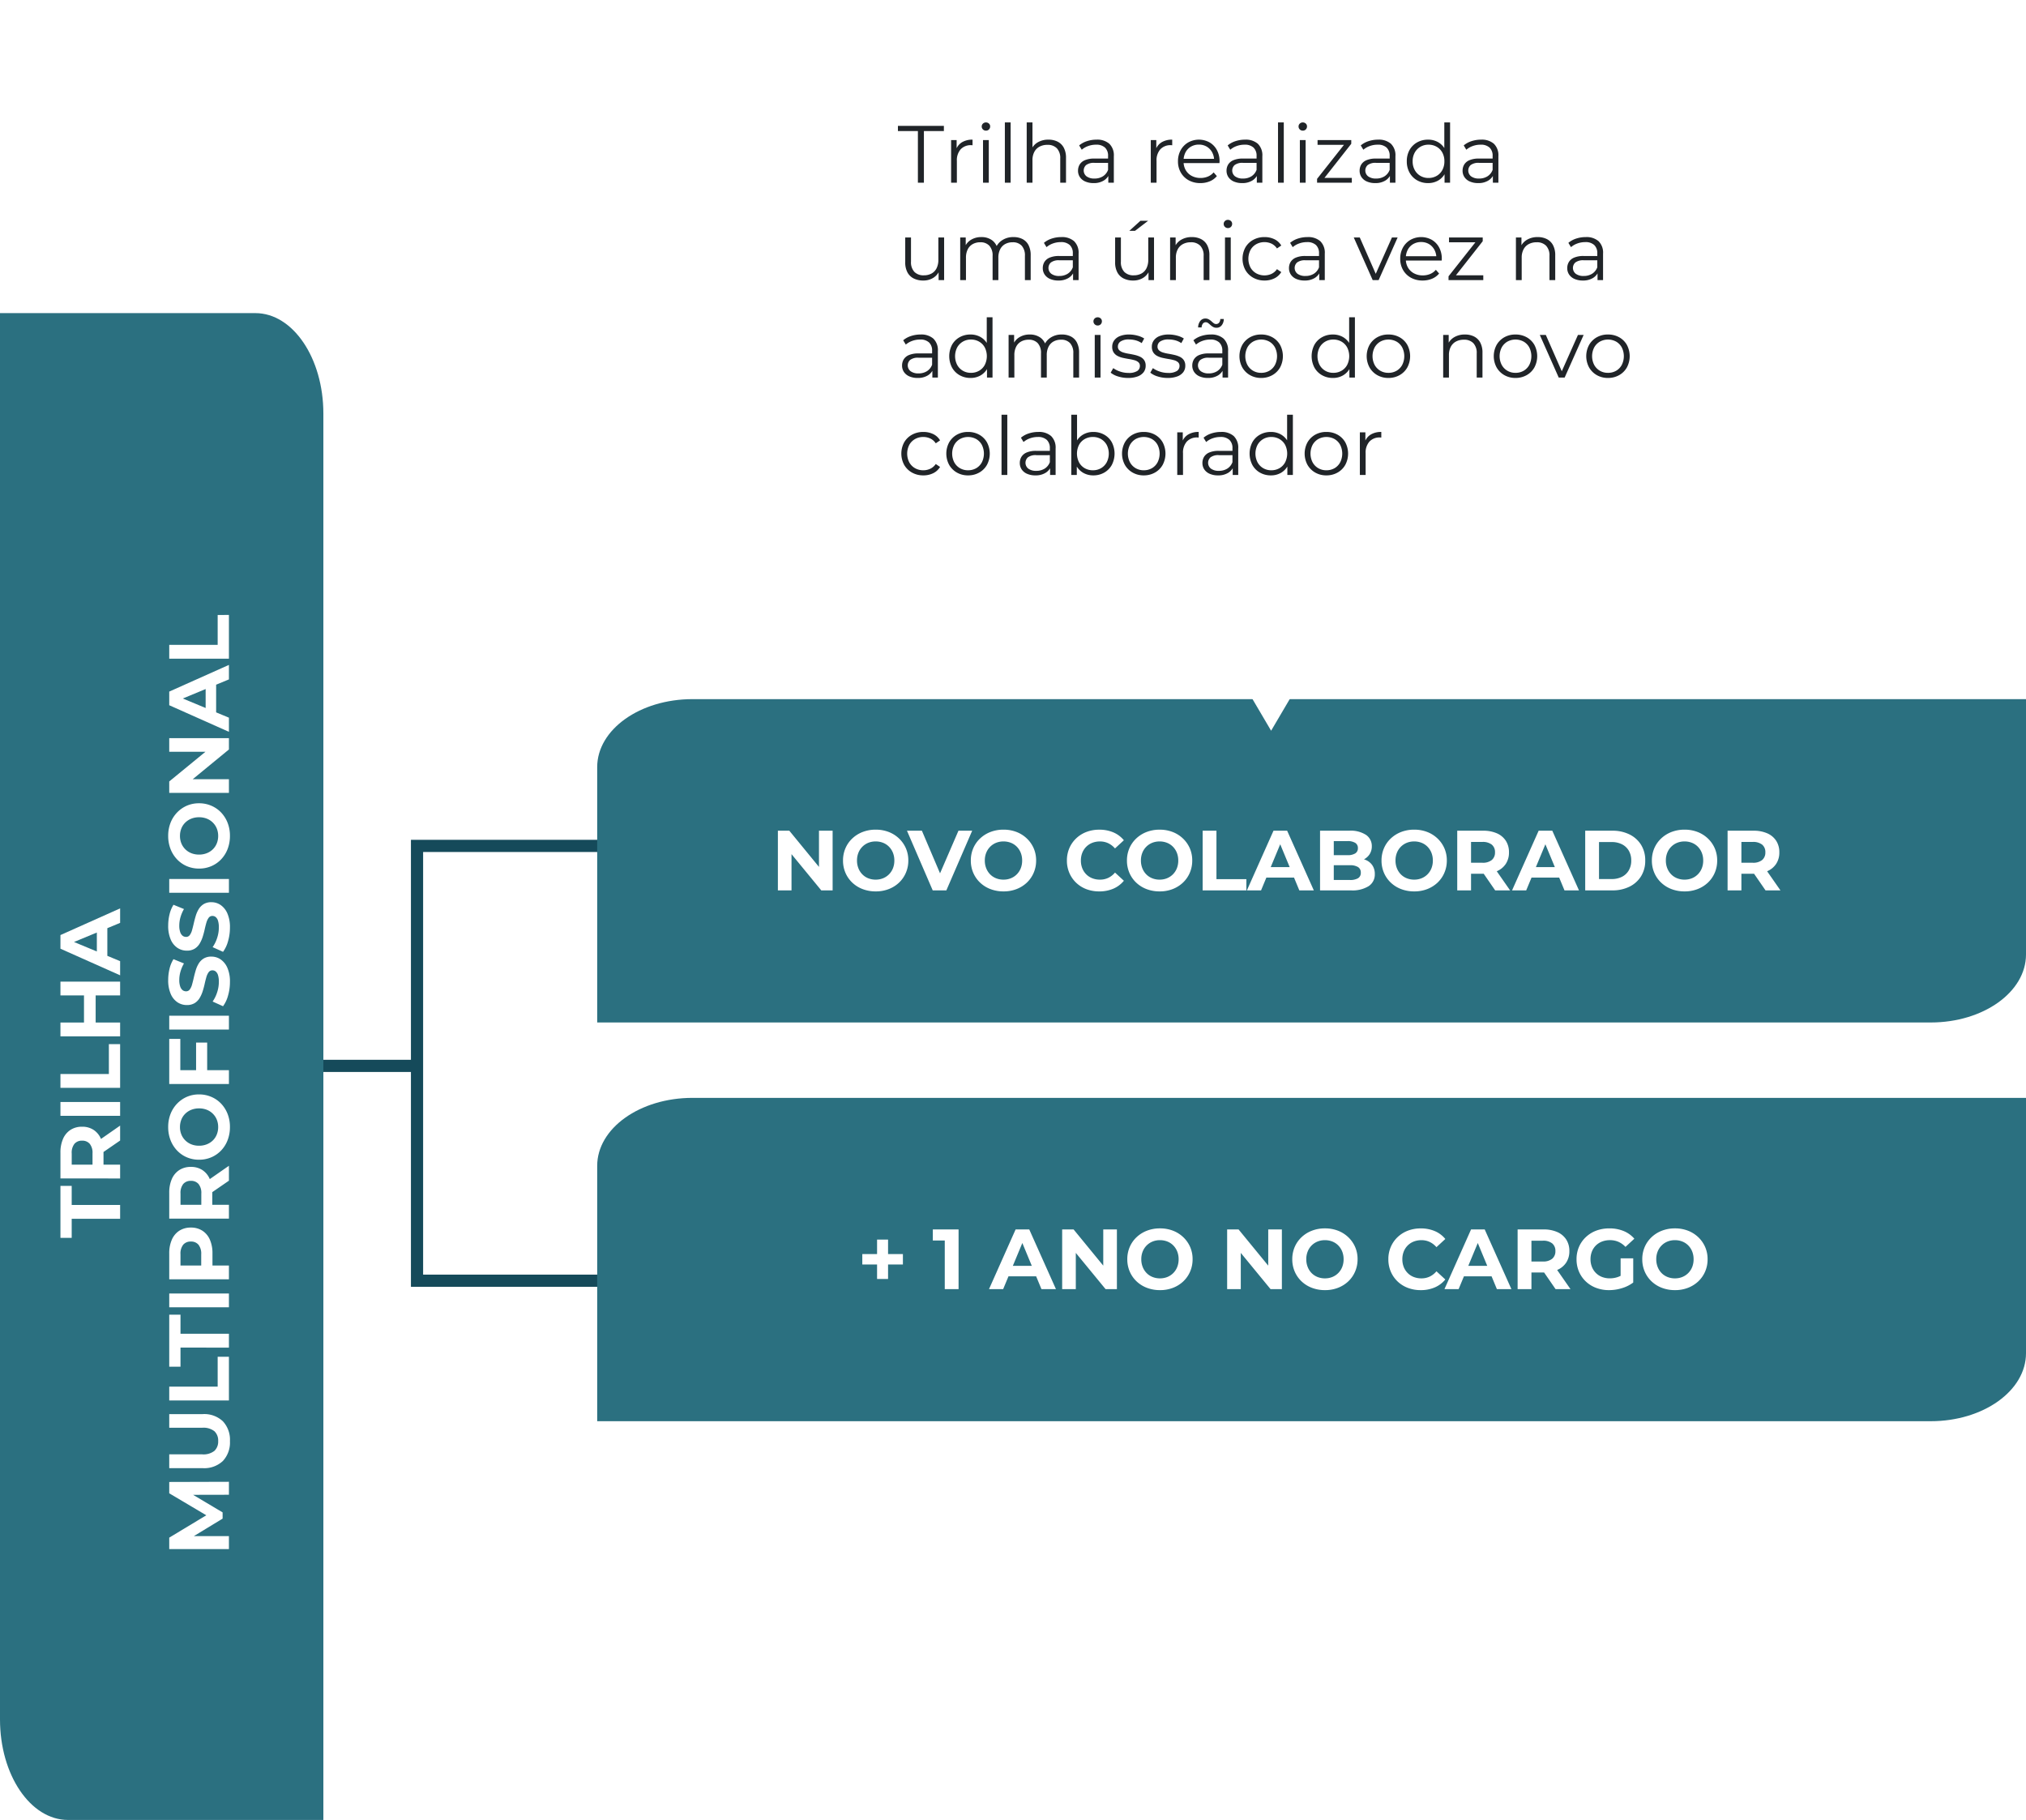 <svg xmlns="http://www.w3.org/2000/svg" xmlns:xlink="http://www.w3.org/1999/xlink" width="499.019" height="448.304" viewBox="0 0 499.019 448.304">
  <defs>
    <filter id="Caminho_12179" x="284.085" y="137" width="58" height="52" filterUnits="userSpaceOnUse">
      <feOffset dx="-5" dy="-4" input="SourceAlpha"/>
      <feGaussianBlur stdDeviation="3" result="blur"/>
      <feFlood flood-opacity="0.161"/>
      <feComposite operator="in" in2="blur"/>
      <feComposite in="SourceGraphic"/>
    </filter>
    <filter id="Caminho_12180" x="190.085" y="0" width="245" height="162" filterUnits="userSpaceOnUse">
      <feOffset dy="3" input="SourceAlpha"/>
      <feGaussianBlur stdDeviation="3" result="blur-2"/>
      <feFlood flood-opacity="0.161"/>
      <feComposite operator="in" in2="blur-2"/>
      <feComposite in="SourceGraphic"/>
    </filter>
  </defs>
  <g id="Grupo_5817" data-name="Grupo 5817" transform="translate(-12551.915 3112)">
    <path id="Caminho_11977" data-name="Caminho 11977" d="M1810.112,240.695H1653.064V347.8h157.048" transform="translate(11001.568 -3144.324)" fill="none" stroke="#154a5a" stroke-width="3"/>
    <path id="Caminho_12182" data-name="Caminho 12182" d="M26.42,0H0" transform="translate(12628.213 -2849.443)" fill="none" stroke="#154a5a" stroke-width="3"/>
    <path id="Caminho_11980" data-name="Caminho 11980" d="M1548.716,376.781V30.357c0-13.67-7.5-24.751-16.748-24.751h-62.9V352.03c0,13.67,7.5,24.751,16.748,24.751Z" transform="translate(11082.847 -3040.476)" fill="#2b7080"/>
    <path id="Caminho_12184" data-name="Caminho 12184" d="M4.788,0V-11.928H.084V-14.7h12.81v2.772H8.19V0Zm9.933,0V-14.7h6.363a8.265,8.265,0,0,1,3.4.641,4.982,4.982,0,0,1,2.205,1.838,5.13,5.13,0,0,1,.777,2.856,5.039,5.039,0,0,1-.777,2.825,4.941,4.941,0,0,1-2.205,1.816,8.385,8.385,0,0,1-3.4.63H16.611l1.512-1.491V0Zm9.345,0L20.391-5.334h3.633L27.741,0ZM18.123-5.208,16.611-6.8H20.9a3.482,3.482,0,0,0,2.352-.683,2.372,2.372,0,0,0,.777-1.879,2.365,2.365,0,0,0-.777-1.89,3.519,3.519,0,0,0-2.352-.672H16.611l1.512-1.617ZM30.156,0V-14.7h3.4V0Zm6.888,0V-14.7h3.4V-2.772h7.371V0ZM59.808-14.7h3.4V0h-3.4ZM53.13,0h-3.4V-14.7h3.4Zm6.93-6.027H52.878V-8.9H60.06ZM64.764,0l6.552-14.7h3.36L81.249,0h-3.57L72.3-12.978h1.344L68.25,0ZM68.04-3.15l.9-2.583H76.5l.924,2.583Z" transform="translate(12581.503 -2806.99) rotate(-90)" fill="#fff"/>
    <path id="Caminho_12183" data-name="Caminho 12183" d="M7.686,0V-14.7H10.5L16.758-4.326H15.267L21.42-14.7h2.793L24.255,0H21.063l-.021-9.807h.588L16.716-1.554H15.183L10.164-9.807h.714V0ZM34.272.252a6.659,6.659,0,0,1-4.893-1.743,6.687,6.687,0,0,1-1.764-4.977V-14.7h3.4v8.106a4.36,4.36,0,0,0,.861,3.024,3.139,3.139,0,0,0,2.415.924,3.139,3.139,0,0,0,2.415-.924,4.36,4.36,0,0,0,.861-3.024V-14.7h3.36v8.232a6.687,6.687,0,0,1-1.764,4.977A6.659,6.659,0,0,1,34.272.252ZM44.289,0V-14.7h3.4V-2.772h7.371V0Zm13.02,0V-11.928h-4.7V-14.7h12.81v2.772h-4.7V0Zm9.933,0V-14.7h3.4V0ZM74.13,0V-14.7h6.363a8.265,8.265,0,0,1,3.4.641A4.982,4.982,0,0,1,86.1-12.222a5.13,5.13,0,0,1,.777,2.856A5.091,5.091,0,0,1,86.1-6.531,4.982,4.982,0,0,1,83.9-4.694a8.265,8.265,0,0,1-3.4.641H76.02l1.512-1.533V0Zm3.4-5.208L76.02-6.825H80.3A3.519,3.519,0,0,0,82.656-7.5a2.34,2.34,0,0,0,.777-1.869,2.365,2.365,0,0,0-.777-1.89,3.519,3.519,0,0,0-2.352-.672H76.02l1.512-1.617ZM89.082,0V-14.7h6.363a8.265,8.265,0,0,1,3.4.641,4.982,4.982,0,0,1,2.2,1.838,5.13,5.13,0,0,1,.777,2.856,5.039,5.039,0,0,1-.777,2.825,4.941,4.941,0,0,1-2.2,1.816,8.385,8.385,0,0,1-3.4.63H90.972l1.512-1.491V0Zm9.345,0L94.752-5.334h3.633L102.1,0ZM92.484-5.208,90.972-6.8h4.284a3.482,3.482,0,0,0,2.352-.683,2.372,2.372,0,0,0,.777-1.879,2.365,2.365,0,0,0-.777-1.89,3.519,3.519,0,0,0-2.352-.672H90.972l1.512-1.617ZM111.657.252a8.94,8.94,0,0,1-3.224-.567,7.627,7.627,0,0,1-2.562-1.6,7.283,7.283,0,0,1-1.68-2.415,7.546,7.546,0,0,1-.6-3.024,7.546,7.546,0,0,1,.6-3.024,7.21,7.21,0,0,1,1.69-2.415,7.768,7.768,0,0,1,2.562-1.6,8.8,8.8,0,0,1,3.192-.567,8.772,8.772,0,0,1,3.2.567,7.674,7.674,0,0,1,2.541,1.6,7.447,7.447,0,0,1,1.691,2.4,7.413,7.413,0,0,1,.609,3.035,7.508,7.508,0,0,1-.609,3.035A7.271,7.271,0,0,1,117.38-1.9a7.763,7.763,0,0,1-2.541,1.586A8.712,8.712,0,0,1,111.657.252Zm-.021-2.9a4.794,4.794,0,0,0,1.816-.336,4.356,4.356,0,0,0,1.46-.966,4.412,4.412,0,0,0,.977-1.491,5.076,5.076,0,0,0,.346-1.911,5.076,5.076,0,0,0-.346-1.911,4.493,4.493,0,0,0-.966-1.491,4.221,4.221,0,0,0-1.459-.966,4.875,4.875,0,0,0-1.827-.336,4.794,4.794,0,0,0-1.816.336,4.356,4.356,0,0,0-1.46.966,4.412,4.412,0,0,0-.977,1.491,5.076,5.076,0,0,0-.346,1.911,5.1,5.1,0,0,0,.346,1.9,4.468,4.468,0,0,0,.966,1.5,4.221,4.221,0,0,0,1.46.966A4.875,4.875,0,0,0,111.636-2.646Zm13.755-5.439h7.056v2.73h-7.056ZM125.643,0h-3.4V-14.7H133.35v2.73h-7.707ZM135.66,0V-14.7h3.4V0Zm11.718.252A11.993,11.993,0,0,1,144-.221a7.911,7.911,0,0,1-2.6-1.229l1.155-2.562a8.438,8.438,0,0,0,2.237,1.1,8.219,8.219,0,0,0,2.614.431,5.445,5.445,0,0,0,1.628-.2,1.906,1.906,0,0,0,.913-.556,1.252,1.252,0,0,0,.294-.819,1.108,1.108,0,0,0-.462-.935,3.793,3.793,0,0,0-1.218-.567q-.756-.22-1.67-.42t-1.827-.494a7.728,7.728,0,0,1-1.67-.756,3.715,3.715,0,0,1-1.228-1.218,3.591,3.591,0,0,1-.473-1.932,4.1,4.1,0,0,1,.682-2.3,4.669,4.669,0,0,1,2.058-1.659,8.426,8.426,0,0,1,3.454-.62,11.557,11.557,0,0,1,2.73.326,7.867,7.867,0,0,1,2.373.976l-1.05,2.583a8.936,8.936,0,0,0-2.058-.872,7.57,7.57,0,0,0-2.016-.283,4.768,4.768,0,0,0-1.617.231,1.907,1.907,0,0,0-.9.6,1.388,1.388,0,0,0-.273.85,1.088,1.088,0,0,0,.462.913,3.648,3.648,0,0,0,1.218.557q.756.21,1.67.42t1.827.483a7.064,7.064,0,0,1,1.669.735,3.715,3.715,0,0,1,1.229,1.218,3.548,3.548,0,0,1,.473,1.911,3.974,3.974,0,0,1-.693,2.268,4.841,4.841,0,0,1-2.068,1.659A8.362,8.362,0,0,1,147.378.252Zm13.4,0A11.993,11.993,0,0,1,157.4-.221a7.911,7.911,0,0,1-2.6-1.229l1.155-2.562a8.438,8.438,0,0,0,2.237,1.1,8.219,8.219,0,0,0,2.614.431,5.445,5.445,0,0,0,1.628-.2,1.906,1.906,0,0,0,.913-.556,1.252,1.252,0,0,0,.294-.819,1.108,1.108,0,0,0-.462-.935,3.793,3.793,0,0,0-1.218-.567q-.756-.22-1.669-.42t-1.827-.494a7.727,7.727,0,0,1-1.669-.756,3.715,3.715,0,0,1-1.229-1.218,3.591,3.591,0,0,1-.473-1.932,4.1,4.1,0,0,1,.682-2.3,4.669,4.669,0,0,1,2.058-1.659,8.426,8.426,0,0,1,3.454-.62,11.557,11.557,0,0,1,2.73.326,7.867,7.867,0,0,1,2.373.976l-1.05,2.583a8.936,8.936,0,0,0-2.058-.872,7.57,7.57,0,0,0-2.016-.283,4.768,4.768,0,0,0-1.617.231,1.907,1.907,0,0,0-.9.6,1.388,1.388,0,0,0-.273.85,1.088,1.088,0,0,0,.462.913,3.648,3.648,0,0,0,1.218.557q.756.21,1.67.42t1.827.483a7.064,7.064,0,0,1,1.67.735,3.715,3.715,0,0,1,1.228,1.218,3.548,3.548,0,0,1,.473,1.911,3.974,3.974,0,0,1-.693,2.268,4.841,4.841,0,0,1-2.069,1.659A8.362,8.362,0,0,1,160.776.252ZM169.344,0V-14.7h3.4V0Zm14.028.252a8.94,8.94,0,0,1-3.223-.567,7.627,7.627,0,0,1-2.562-1.6,7.283,7.283,0,0,1-1.68-2.415,7.546,7.546,0,0,1-.6-3.024,7.546,7.546,0,0,1,.6-3.024,7.211,7.211,0,0,1,1.691-2.415,7.768,7.768,0,0,1,2.562-1.6,8.8,8.8,0,0,1,3.192-.567,8.772,8.772,0,0,1,3.2.567,7.674,7.674,0,0,1,2.541,1.6,7.447,7.447,0,0,1,1.691,2.4,7.413,7.413,0,0,1,.609,3.035,7.508,7.508,0,0,1-.609,3.035A7.271,7.271,0,0,1,189.094-1.9a7.763,7.763,0,0,1-2.541,1.586A8.712,8.712,0,0,1,183.372.252Zm-.021-2.9a4.794,4.794,0,0,0,1.816-.336,4.356,4.356,0,0,0,1.46-.966,4.412,4.412,0,0,0,.977-1.491,5.076,5.076,0,0,0,.346-1.911,5.076,5.076,0,0,0-.346-1.911,4.492,4.492,0,0,0-.966-1.491,4.221,4.221,0,0,0-1.46-.966,4.875,4.875,0,0,0-1.827-.336,4.794,4.794,0,0,0-1.816.336,4.356,4.356,0,0,0-1.46.966,4.412,4.412,0,0,0-.977,1.491,5.076,5.076,0,0,0-.346,1.911,5.1,5.1,0,0,0,.346,1.9,4.468,4.468,0,0,0,.966,1.5,4.221,4.221,0,0,0,1.46.966A4.875,4.875,0,0,0,183.351-2.646ZM193.956,0V-14.7h2.814l8.673,10.584h-1.365V-14.7h3.36V0h-2.793l-8.694-10.584h1.365V0Zm15.036,0,6.552-14.7h3.36L225.477,0h-3.57l-5.376-12.978h1.344L212.478,0Zm3.276-3.15.9-2.583h7.56l.924,2.583ZM227.01,0V-14.7h3.4V-2.772h7.371V0Z" transform="translate(12608.3 -2722.737) rotate(-90)" fill="#fff"/>
    <path id="Caminho_11983" data-name="Caminho 11983" d="M1732.554,255.584h328.458c12.96,0,23.467-7.5,23.467-16.748v-62.9H1756.021c-12.96,0-23.467,7.5-23.467,16.748Z" transform="translate(10966.455 -3115.718)" fill="#2b7080"/>
    <path id="Caminho_12177" data-name="Caminho 12177" d="M1.743,0V-14.7H4.557L13.23-4.116H11.865V-14.7h3.36V0H12.432L3.738-10.584H5.1V0ZM25.851.252a8.94,8.94,0,0,1-3.224-.567,7.627,7.627,0,0,1-2.562-1.6,7.283,7.283,0,0,1-1.68-2.415,7.546,7.546,0,0,1-.6-3.024,7.546,7.546,0,0,1,.6-3.024,7.211,7.211,0,0,1,1.691-2.415,7.768,7.768,0,0,1,2.562-1.6,8.8,8.8,0,0,1,3.192-.567,8.772,8.772,0,0,1,3.2.567,7.674,7.674,0,0,1,2.541,1.6,7.447,7.447,0,0,1,1.69,2.4,7.413,7.413,0,0,1,.609,3.035,7.508,7.508,0,0,1-.609,3.035A7.271,7.271,0,0,1,31.574-1.9,7.763,7.763,0,0,1,29.033-.315,8.712,8.712,0,0,1,25.851.252Zm-.021-2.9a4.794,4.794,0,0,0,1.816-.336,4.356,4.356,0,0,0,1.459-.966,4.412,4.412,0,0,0,.976-1.491,5.076,5.076,0,0,0,.347-1.911,5.076,5.076,0,0,0-.347-1.911,4.493,4.493,0,0,0-.966-1.491,4.221,4.221,0,0,0-1.459-.966,4.875,4.875,0,0,0-1.827-.336,4.794,4.794,0,0,0-1.817.336,4.356,4.356,0,0,0-1.459.966,4.412,4.412,0,0,0-.977,1.491,5.076,5.076,0,0,0-.346,1.911,5.1,5.1,0,0,0,.346,1.9,4.468,4.468,0,0,0,.966,1.5A4.221,4.221,0,0,0,24-2.982,4.875,4.875,0,0,0,25.83-2.646ZM39.879,0,33.537-14.7h3.675L42.756-1.68H40.593L46.221-14.7H49.6L43.239,0ZM57.33.252a8.94,8.94,0,0,1-3.223-.567,7.627,7.627,0,0,1-2.562-1.6,7.283,7.283,0,0,1-1.68-2.415,7.547,7.547,0,0,1-.6-3.024,7.547,7.547,0,0,1,.6-3.024,7.211,7.211,0,0,1,1.691-2.415,7.768,7.768,0,0,1,2.562-1.6,8.8,8.8,0,0,1,3.192-.567,8.772,8.772,0,0,1,3.2.567,7.674,7.674,0,0,1,2.541,1.6,7.447,7.447,0,0,1,1.69,2.4,7.413,7.413,0,0,1,.609,3.035,7.508,7.508,0,0,1-.609,3.035A7.271,7.271,0,0,1,63.052-1.9,7.763,7.763,0,0,1,60.511-.315,8.712,8.712,0,0,1,57.33.252Zm-.021-2.9a4.794,4.794,0,0,0,1.817-.336,4.356,4.356,0,0,0,1.459-.966,4.412,4.412,0,0,0,.977-1.491,5.076,5.076,0,0,0,.346-1.911,5.076,5.076,0,0,0-.346-1.911,4.493,4.493,0,0,0-.966-1.491,4.221,4.221,0,0,0-1.459-.966,4.875,4.875,0,0,0-1.827-.336,4.794,4.794,0,0,0-1.816.336,4.356,4.356,0,0,0-1.46.966,4.412,4.412,0,0,0-.976,1.491A5.076,5.076,0,0,0,52.71-7.35a5.1,5.1,0,0,0,.347,1.9,4.468,4.468,0,0,0,.966,1.5,4.221,4.221,0,0,0,1.459.966A4.875,4.875,0,0,0,57.309-2.646ZM80.892.252A8.8,8.8,0,0,1,77.731-.3,7.424,7.424,0,0,1,75.2-1.89a7.358,7.358,0,0,1-1.669-2.415,7.6,7.6,0,0,1-.6-3.045,7.6,7.6,0,0,1,.6-3.045,7.283,7.283,0,0,1,1.68-2.415,7.561,7.561,0,0,1,2.53-1.585,8.774,8.774,0,0,1,3.171-.557,8.686,8.686,0,0,1,3.454.661,6.73,6.73,0,0,1,2.593,1.943l-2.184,2.016a5.111,5.111,0,0,0-1.68-1.291,4.714,4.714,0,0,0-2.016-.431,5.156,5.156,0,0,0-1.89.336,4.285,4.285,0,0,0-1.491.966,4.412,4.412,0,0,0-.977,1.491,5.076,5.076,0,0,0-.346,1.911,5.076,5.076,0,0,0,.346,1.911A4.412,4.412,0,0,0,77.7-3.948a4.285,4.285,0,0,0,1.491.966,5.156,5.156,0,0,0,1.89.336A4.714,4.714,0,0,0,83.1-3.077a5,5,0,0,0,1.68-1.312l2.184,2.016A6.826,6.826,0,0,1,84.368-.42,8.622,8.622,0,0,1,80.892.252Zm14.889,0a8.94,8.94,0,0,1-3.224-.567A7.627,7.627,0,0,1,90-1.911a7.283,7.283,0,0,1-1.68-2.415,7.546,7.546,0,0,1-.6-3.024,7.546,7.546,0,0,1,.6-3.024,7.21,7.21,0,0,1,1.69-2.415,7.768,7.768,0,0,1,2.562-1.6,8.8,8.8,0,0,1,3.192-.567,8.772,8.772,0,0,1,3.2.567,7.674,7.674,0,0,1,2.541,1.6,7.447,7.447,0,0,1,1.691,2.4A7.413,7.413,0,0,1,103.8-7.35a7.508,7.508,0,0,1-.609,3.035A7.271,7.271,0,0,1,101.5-1.9,7.763,7.763,0,0,1,98.962-.315,8.712,8.712,0,0,1,95.781.252Zm-.021-2.9a4.794,4.794,0,0,0,1.816-.336,4.356,4.356,0,0,0,1.46-.966,4.412,4.412,0,0,0,.977-1.491,5.076,5.076,0,0,0,.346-1.911,5.076,5.076,0,0,0-.346-1.911,4.493,4.493,0,0,0-.966-1.491,4.221,4.221,0,0,0-1.459-.966,4.875,4.875,0,0,0-1.827-.336,4.794,4.794,0,0,0-1.816.336,4.356,4.356,0,0,0-1.46.966,4.412,4.412,0,0,0-.977,1.491,5.076,5.076,0,0,0-.346,1.911,5.1,5.1,0,0,0,.346,1.9,4.468,4.468,0,0,0,.966,1.5,4.221,4.221,0,0,0,1.46.966A4.875,4.875,0,0,0,95.76-2.646ZM106.365,0V-14.7h3.4V-2.772h7.371V0Zm10.9,0,6.552-14.7h3.36L133.749,0h-3.57L124.8-12.978h1.344L120.75,0Zm3.276-3.15.9-2.583H129l.924,2.583ZM135.282,0V-14.7h7.182a6.89,6.89,0,0,1,4.169,1.05,3.3,3.3,0,0,1,1.4,2.772,3.531,3.531,0,0,1-.567,2.005,3.713,3.713,0,0,1-1.554,1.313,5.293,5.293,0,0,1-2.268.462l.4-.861a6.278,6.278,0,0,1,2.457.451,3.693,3.693,0,0,1,1.669,1.334,3.763,3.763,0,0,1,.6,2.163,3.418,3.418,0,0,1-1.491,2.951A7.549,7.549,0,0,1,142.884,0Zm3.381-2.562h3.969a3.8,3.8,0,0,0,2.005-.431,1.505,1.505,0,0,0,.683-1.375,1.536,1.536,0,0,0-.683-1.376,3.651,3.651,0,0,0-2.005-.451h-4.221V-8.673h3.633a3.488,3.488,0,0,0,1.9-.431,1.458,1.458,0,0,0,.661-1.313,1.438,1.438,0,0,0-.661-1.292,3.488,3.488,0,0,0-1.9-.431h-3.381ZM158.487.252a8.94,8.94,0,0,1-3.223-.567,7.627,7.627,0,0,1-2.562-1.6,7.283,7.283,0,0,1-1.68-2.415,7.546,7.546,0,0,1-.6-3.024,7.546,7.546,0,0,1,.6-3.024,7.211,7.211,0,0,1,1.691-2.415,7.768,7.768,0,0,1,2.562-1.6,8.8,8.8,0,0,1,3.192-.567,8.772,8.772,0,0,1,3.2.567,7.674,7.674,0,0,1,2.541,1.6,7.447,7.447,0,0,1,1.691,2.4,7.413,7.413,0,0,1,.609,3.035,7.508,7.508,0,0,1-.609,3.035A7.271,7.271,0,0,1,164.21-1.9a7.763,7.763,0,0,1-2.541,1.586A8.712,8.712,0,0,1,158.487.252Zm-.021-2.9a4.794,4.794,0,0,0,1.816-.336,4.356,4.356,0,0,0,1.46-.966,4.412,4.412,0,0,0,.977-1.491,5.076,5.076,0,0,0,.346-1.911,5.076,5.076,0,0,0-.346-1.911,4.492,4.492,0,0,0-.966-1.491,4.221,4.221,0,0,0-1.46-.966,4.875,4.875,0,0,0-1.827-.336,4.794,4.794,0,0,0-1.816.336,4.356,4.356,0,0,0-1.46.966,4.412,4.412,0,0,0-.977,1.491,5.076,5.076,0,0,0-.346,1.911,5.1,5.1,0,0,0,.346,1.9,4.468,4.468,0,0,0,.966,1.5,4.221,4.221,0,0,0,1.46.966A4.875,4.875,0,0,0,158.466-2.646ZM169.071,0V-14.7h6.363a8.265,8.265,0,0,1,3.4.641,4.981,4.981,0,0,1,2.205,1.838,5.13,5.13,0,0,1,.777,2.856,5.039,5.039,0,0,1-.777,2.825,4.94,4.94,0,0,1-2.205,1.816,8.385,8.385,0,0,1-3.4.63h-4.473l1.512-1.491V0Zm9.345,0-3.675-5.334h3.633L182.091,0Zm-5.943-5.208-1.512-1.6h4.284a3.482,3.482,0,0,0,2.352-.683,2.372,2.372,0,0,0,.777-1.879,2.365,2.365,0,0,0-.777-1.89,3.519,3.519,0,0,0-2.352-.672h-4.284l1.512-1.617ZM182.574,0l6.552-14.7h3.36L199.059,0h-3.57l-5.376-12.978h1.344L186.06,0Zm3.276-3.15.9-2.583h7.56l.924,2.583ZM200.592,0V-14.7h6.678a9.319,9.319,0,0,1,4.221.913,6.974,6.974,0,0,1,2.856,2.552,7.152,7.152,0,0,1,1.029,3.885,7.165,7.165,0,0,1-1.029,3.875,6.949,6.949,0,0,1-2.856,2.562A9.319,9.319,0,0,1,207.27,0Zm3.4-2.793H207.1a5.508,5.508,0,0,0,2.551-.557,4.036,4.036,0,0,0,1.68-1.586,4.718,4.718,0,0,0,.6-2.415,4.7,4.7,0,0,0-.6-2.425,4.056,4.056,0,0,0-1.68-1.575,5.508,5.508,0,0,0-2.551-.556h-3.108ZM225.078.252a8.94,8.94,0,0,1-3.223-.567,7.627,7.627,0,0,1-2.562-1.6,7.283,7.283,0,0,1-1.68-2.415,7.546,7.546,0,0,1-.6-3.024,7.546,7.546,0,0,1,.6-3.024,7.211,7.211,0,0,1,1.691-2.415,7.768,7.768,0,0,1,2.562-1.6,8.8,8.8,0,0,1,3.192-.567,8.772,8.772,0,0,1,3.2.567,7.674,7.674,0,0,1,2.541,1.6,7.447,7.447,0,0,1,1.691,2.4A7.413,7.413,0,0,1,233.1-7.35a7.508,7.508,0,0,1-.609,3.035A7.271,7.271,0,0,1,230.8-1.9,7.763,7.763,0,0,1,228.26-.315,8.712,8.712,0,0,1,225.078.252Zm-.021-2.9a4.794,4.794,0,0,0,1.816-.336,4.356,4.356,0,0,0,1.46-.966,4.412,4.412,0,0,0,.977-1.491,5.076,5.076,0,0,0,.346-1.911,5.076,5.076,0,0,0-.346-1.911,4.492,4.492,0,0,0-.966-1.491,4.221,4.221,0,0,0-1.46-.966,4.875,4.875,0,0,0-1.827-.336,4.794,4.794,0,0,0-1.816.336,4.356,4.356,0,0,0-1.46.966,4.412,4.412,0,0,0-.977,1.491,5.076,5.076,0,0,0-.346,1.911,5.1,5.1,0,0,0,.346,1.9,4.468,4.468,0,0,0,.966,1.5,4.221,4.221,0,0,0,1.46.966A4.875,4.875,0,0,0,225.057-2.646ZM235.662,0V-14.7h6.363a8.265,8.265,0,0,1,3.4.641,4.981,4.981,0,0,1,2.205,1.838,5.13,5.13,0,0,1,.777,2.856,5.039,5.039,0,0,1-.777,2.825,4.94,4.94,0,0,1-2.205,1.816,8.385,8.385,0,0,1-3.4.63h-4.473l1.512-1.491V0Zm9.345,0-3.675-5.334h3.633L248.682,0Zm-5.943-5.208-1.512-1.6h4.284a3.482,3.482,0,0,0,2.352-.683,2.372,2.372,0,0,0,.777-1.879,2.365,2.365,0,0,0-.777-1.89,3.519,3.519,0,0,0-2.352-.672h-4.284l1.512-1.617Z" transform="translate(12741.771 -2892.673)" fill="#fff"/>
    <path id="Caminho_11984" data-name="Caminho 11984" d="M1732.554,431.521h328.458c12.96,0,23.467-7.5,23.467-16.748v-62.9H1756.021c-12.96,0-23.467,7.5-23.467,16.748Z" transform="translate(10966.455 -3193.436)" fill="#2b7080"/>
    <path id="Caminho_12178" data-name="Caminho 12178" d="M4.935-2.5v-9.7H7.644v9.7ZM1.3-6.069V-8.631h10v2.562ZM21.609,0V-13.44l1.47,1.47h-4.41V-14.7h6.342V0Zm10.9,0L39.06-14.7h3.36L48.993,0h-3.57L40.047-12.978h1.344L35.994,0Zm3.276-3.15.9-2.583h7.56l.924,2.583ZM50.526,0V-14.7H53.34L62.013-4.116H60.648V-14.7h3.36V0H61.215L52.521-10.584h1.365V0ZM74.634.252A8.94,8.94,0,0,1,71.41-.315a7.627,7.627,0,0,1-2.562-1.6,7.283,7.283,0,0,1-1.68-2.415,7.546,7.546,0,0,1-.6-3.024,7.546,7.546,0,0,1,.6-3.024,7.21,7.21,0,0,1,1.69-2.415,7.768,7.768,0,0,1,2.562-1.6,8.8,8.8,0,0,1,3.192-.567,8.772,8.772,0,0,1,3.2.567,7.674,7.674,0,0,1,2.541,1.6,7.447,7.447,0,0,1,1.69,2.4,7.413,7.413,0,0,1,.609,3.035,7.508,7.508,0,0,1-.609,3.035A7.271,7.271,0,0,1,80.356-1.9,7.763,7.763,0,0,1,77.815-.315,8.712,8.712,0,0,1,74.634.252Zm-.021-2.9a4.794,4.794,0,0,0,1.817-.336,4.356,4.356,0,0,0,1.459-.966,4.412,4.412,0,0,0,.977-1.491,5.076,5.076,0,0,0,.346-1.911,5.076,5.076,0,0,0-.346-1.911,4.493,4.493,0,0,0-.966-1.491,4.221,4.221,0,0,0-1.459-.966,4.875,4.875,0,0,0-1.827-.336,4.794,4.794,0,0,0-1.816.336,4.356,4.356,0,0,0-1.46.966,4.412,4.412,0,0,0-.977,1.491,5.076,5.076,0,0,0-.346,1.911,5.1,5.1,0,0,0,.346,1.9,4.468,4.468,0,0,0,.966,1.5,4.221,4.221,0,0,0,1.46.966A4.875,4.875,0,0,0,74.613-2.646ZM91.161,0V-14.7h2.814l8.673,10.584h-1.365V-14.7h3.36V0H101.85L93.156-10.584h1.365V0Zm24.108.252a8.94,8.94,0,0,1-3.224-.567,7.627,7.627,0,0,1-2.562-1.6,7.283,7.283,0,0,1-1.68-2.415,7.546,7.546,0,0,1-.6-3.024,7.546,7.546,0,0,1,.6-3.024,7.21,7.21,0,0,1,1.69-2.415,7.768,7.768,0,0,1,2.562-1.6,8.8,8.8,0,0,1,3.192-.567,8.772,8.772,0,0,1,3.2.567,7.674,7.674,0,0,1,2.541,1.6,7.447,7.447,0,0,1,1.691,2.4,7.413,7.413,0,0,1,.609,3.035,7.508,7.508,0,0,1-.609,3.035A7.271,7.271,0,0,1,120.992-1.9a7.763,7.763,0,0,1-2.541,1.586A8.712,8.712,0,0,1,115.269.252Zm-.021-2.9a4.794,4.794,0,0,0,1.816-.336,4.356,4.356,0,0,0,1.46-.966,4.412,4.412,0,0,0,.977-1.491,5.076,5.076,0,0,0,.346-1.911,5.076,5.076,0,0,0-.346-1.911,4.493,4.493,0,0,0-.966-1.491,4.221,4.221,0,0,0-1.459-.966,4.875,4.875,0,0,0-1.827-.336,4.794,4.794,0,0,0-1.816.336,4.356,4.356,0,0,0-1.46.966A4.412,4.412,0,0,0,111-9.261a5.076,5.076,0,0,0-.346,1.911A5.1,5.1,0,0,0,111-5.45a4.468,4.468,0,0,0,.966,1.5,4.221,4.221,0,0,0,1.46.966A4.875,4.875,0,0,0,115.248-2.646Zm23.583,2.9a8.8,8.8,0,0,1-3.16-.557A7.424,7.424,0,0,1,133.14-1.89a7.358,7.358,0,0,1-1.67-2.415,7.6,7.6,0,0,1-.6-3.045,7.6,7.6,0,0,1,.6-3.045,7.283,7.283,0,0,1,1.68-2.415,7.56,7.56,0,0,1,2.531-1.585,8.774,8.774,0,0,1,3.171-.557,8.686,8.686,0,0,1,3.454.661,6.73,6.73,0,0,1,2.594,1.943l-2.184,2.016a5.111,5.111,0,0,0-1.68-1.291,4.714,4.714,0,0,0-2.016-.431,5.156,5.156,0,0,0-1.89.336,4.285,4.285,0,0,0-1.491.966,4.412,4.412,0,0,0-.977,1.491,5.076,5.076,0,0,0-.346,1.911,5.076,5.076,0,0,0,.346,1.911,4.412,4.412,0,0,0,.977,1.491,4.285,4.285,0,0,0,1.491.966,5.156,5.156,0,0,0,1.89.336,4.714,4.714,0,0,0,2.016-.431,5,5,0,0,0,1.68-1.312L144.9-2.373A6.825,6.825,0,0,1,142.306-.42,8.622,8.622,0,0,1,138.831.252ZM144.69,0l6.552-14.7h3.36L161.175,0H157.6l-5.376-12.978h1.344L148.176,0Zm3.276-3.15.9-2.583h7.56l.924,2.583ZM162.708,0V-14.7h6.363a8.265,8.265,0,0,1,3.4.641,4.981,4.981,0,0,1,2.205,1.838,5.13,5.13,0,0,1,.777,2.856,5.039,5.039,0,0,1-.777,2.825,4.94,4.94,0,0,1-2.205,1.816,8.385,8.385,0,0,1-3.4.63H164.6l1.512-1.491V0Zm9.345,0-3.675-5.334h3.633L175.728,0ZM166.11-5.208,164.6-6.8h4.284a3.482,3.482,0,0,0,2.352-.683,2.372,2.372,0,0,0,.777-1.879,2.365,2.365,0,0,0-.777-1.89,3.519,3.519,0,0,0-2.352-.672H164.6l1.512-1.617ZM185.241.252a8.919,8.919,0,0,1-3.2-.557A7.537,7.537,0,0,1,179.5-1.89a7.283,7.283,0,0,1-1.68-2.415,7.6,7.6,0,0,1-.6-3.045,7.6,7.6,0,0,1,.6-3.045,7.211,7.211,0,0,1,1.691-2.415A7.63,7.63,0,0,1,182.07-14.4a9.066,9.066,0,0,1,3.234-.557,9.078,9.078,0,0,1,3.518.651,6.966,6.966,0,0,1,2.635,1.89L189.273-10.4a5.33,5.33,0,0,0-1.743-1.25,5.12,5.12,0,0,0-2.058-.409,5.446,5.446,0,0,0-1.953.336,4.351,4.351,0,0,0-1.523.966,4.336,4.336,0,0,0-.987,1.491,5.076,5.076,0,0,0-.346,1.911,5.017,5.017,0,0,0,.346,1.89,4.447,4.447,0,0,0,.987,1.5,4.3,4.3,0,0,0,1.512.977,5.3,5.3,0,0,0,1.921.336,6.049,6.049,0,0,0,1.964-.326,5.666,5.666,0,0,0,1.859-1.1l1.932,2.457A8.861,8.861,0,0,1,188.4-.231,10.8,10.8,0,0,1,185.241.252Zm2.835-2.31V-7.581h3.108v5.964Zm13.4,2.31a8.94,8.94,0,0,1-3.223-.567,7.627,7.627,0,0,1-2.562-1.6,7.283,7.283,0,0,1-1.68-2.415,7.546,7.546,0,0,1-.6-3.024,7.546,7.546,0,0,1,.6-3.024,7.211,7.211,0,0,1,1.691-2.415,7.768,7.768,0,0,1,2.562-1.6,8.8,8.8,0,0,1,3.192-.567,8.772,8.772,0,0,1,3.2.567,7.674,7.674,0,0,1,2.541,1.6,7.447,7.447,0,0,1,1.691,2.4A7.413,7.413,0,0,1,209.5-7.35a7.508,7.508,0,0,1-.609,3.035A7.271,7.271,0,0,1,207.2-1.9a7.763,7.763,0,0,1-2.541,1.586A8.712,8.712,0,0,1,201.474.252Zm-.021-2.9a4.794,4.794,0,0,0,1.816-.336,4.356,4.356,0,0,0,1.46-.966,4.412,4.412,0,0,0,.977-1.491,5.076,5.076,0,0,0,.346-1.911,5.076,5.076,0,0,0-.346-1.911,4.492,4.492,0,0,0-.966-1.491,4.221,4.221,0,0,0-1.46-.966,4.875,4.875,0,0,0-1.827-.336,4.794,4.794,0,0,0-1.816.336,4.356,4.356,0,0,0-1.46.966,4.412,4.412,0,0,0-.977,1.491,5.076,5.076,0,0,0-.346,1.911,5.1,5.1,0,0,0,.346,1.9,4.468,4.468,0,0,0,.966,1.5,4.221,4.221,0,0,0,1.46.966A4.875,4.875,0,0,0,201.453-2.646Z" transform="translate(12763.008 -2794.455)" fill="#fff"/>
    <g transform="matrix(1, 0, 0, 1, 12551.92, -3112)" filter="url(#Caminho_12179)">
      <path id="Caminho_12179-2" data-name="Caminho 12179" d="M20,0,40,34H0Z" transform="translate(338.08 184) rotate(180)" fill="#fff"/>
    </g>
    <g transform="matrix(1, 0, 0, 1, 12551.92, -3112)" filter="url(#Caminho_12180)">
      <path id="Caminho_12180-2" data-name="Caminho 12180" d="M20,0H207a20,20,0,0,1,20,20V124a20,20,0,0,1-20,20H20A20,20,0,0,1,0,124V20A20,20,0,0,1,20,0Z" transform="translate(199.08 6)" fill="#fff"/>
    </g>
    <path id="Caminho_12181" data-name="Caminho 12181" d="M5,19V6.28H.08V5H11.4V6.28H6.48V19Zm8.18,0V8.5h1.36v2.86l-.14-.5a3.46,3.46,0,0,1,1.48-1.83,4.9,4.9,0,0,1,2.58-.63V9.78a1.288,1.288,0,0,1-.16-.01,1.289,1.289,0,0,0-.16-.01,3.377,3.377,0,0,0-2.6,1.01,4.057,4.057,0,0,0-.94,2.87V19Zm7.86,0V8.5h1.42V19Zm.72-12.82a1,1,0,0,1-.74-.3.982.982,0,0,1-.3-.72.949.949,0,0,1,.3-.71,1.024,1.024,0,0,1,.74-.29,1.044,1.044,0,0,1,.74.28.918.918,0,0,1,.3.7,1.024,1.024,0,0,1-.29.74A1,1,0,0,1,21.76,6.18ZM26.42,19V4.16h1.42V19ZM37.16,8.4a4.926,4.926,0,0,1,2.25.49,3.523,3.523,0,0,1,1.52,1.49,5.184,5.184,0,0,1,.55,2.52V19H40.06V13.04a3.454,3.454,0,0,0-.83-2.51,3.107,3.107,0,0,0-2.33-.85,4.031,4.031,0,0,0-1.95.45,3.087,3.087,0,0,0-1.28,1.3,4.33,4.33,0,0,0-.45,2.05V19H31.8V4.16h1.42v7.22l-.28-.54a3.821,3.821,0,0,1,1.6-1.79A5.058,5.058,0,0,1,37.16,8.4ZM51.9,19V16.68l-.06-.38V12.42a2.722,2.722,0,0,0-.75-2.06,3.1,3.1,0,0,0-2.23-.72,5.551,5.551,0,0,0-1.94.34,4.942,4.942,0,0,0-1.56.9l-.64-1.06a5.675,5.675,0,0,1,1.92-1.05A7.475,7.475,0,0,1,49,8.4a4.517,4.517,0,0,1,3.15,1.01,3.949,3.949,0,0,1,1.11,3.07V19Zm-3.62.1a4.977,4.977,0,0,1-2.05-.39,3.044,3.044,0,0,1-1.33-1.08,2.8,2.8,0,0,1-.46-1.59,2.907,2.907,0,0,1,.39-1.49,2.746,2.746,0,0,1,1.28-1.08,5.792,5.792,0,0,1,2.39-.41h3.62v1.06H48.54a3.149,3.149,0,0,0-2.11.54,1.824,1.824,0,0,0,.11,2.78,3.143,3.143,0,0,0,1.96.54,3.793,3.793,0,0,0,2.07-.55,3.159,3.159,0,0,0,1.27-1.59l.32.98a3.336,3.336,0,0,1-1.39,1.66A4.613,4.613,0,0,1,48.28,19.1ZM62.36,19V8.5h1.36v2.86l-.14-.5a3.46,3.46,0,0,1,1.48-1.83,4.9,4.9,0,0,1,2.58-.63V9.78a1.289,1.289,0,0,1-.16-.01,1.289,1.289,0,0,0-.16-.01,3.377,3.377,0,0,0-2.6,1.01,4.057,4.057,0,0,0-.94,2.87V19Zm12.22.1a5.826,5.826,0,0,1-2.88-.69,5.014,5.014,0,0,1-1.94-1.9,5.43,5.43,0,0,1-.7-2.77,5.566,5.566,0,0,1,.67-2.76,4.961,4.961,0,0,1,1.84-1.89,5.426,5.426,0,0,1,5.26-.02,4.771,4.771,0,0,1,1.81,1.88,5.733,5.733,0,0,1,.66,2.79q0,.1-.01.21t-.01.23H70.14V13.12h8.38l-.56.42a4.139,4.139,0,0,0-.49-2.03,3.607,3.607,0,0,0-1.33-1.39,3.72,3.72,0,0,0-1.94-.5,3.788,3.788,0,0,0-1.94.5,3.476,3.476,0,0,0-1.34,1.4,4.31,4.31,0,0,0-.48,2.06v.22a4.116,4.116,0,0,0,.53,2.11,3.7,3.7,0,0,0,1.48,1.42,4.516,4.516,0,0,0,2.17.51,4.676,4.676,0,0,0,1.79-.34,3.719,3.719,0,0,0,1.43-1.04l.8.92a4.5,4.5,0,0,1-1.75,1.28A5.919,5.919,0,0,1,74.58,19.1Zm13.9-.1V16.68l-.06-.38V12.42a2.722,2.722,0,0,0-.75-2.06,3.1,3.1,0,0,0-2.23-.72,5.551,5.551,0,0,0-1.94.34,4.942,4.942,0,0,0-1.56.9L81.3,9.82a5.675,5.675,0,0,1,1.92-1.05,7.475,7.475,0,0,1,2.36-.37,4.517,4.517,0,0,1,3.15,1.01,3.949,3.949,0,0,1,1.11,3.07V19Zm-3.62.1a4.977,4.977,0,0,1-2.05-.39,3.044,3.044,0,0,1-1.33-1.08,2.8,2.8,0,0,1-.46-1.59,2.907,2.907,0,0,1,.39-1.49,2.746,2.746,0,0,1,1.28-1.08,5.792,5.792,0,0,1,2.39-.41H88.7v1.06H85.12a3.149,3.149,0,0,0-2.11.54,1.824,1.824,0,0,0,.11,2.78,3.143,3.143,0,0,0,1.96.54,3.793,3.793,0,0,0,2.07-.55,3.159,3.159,0,0,0,1.27-1.59l.32.98a3.336,3.336,0,0,1-1.39,1.66A4.613,4.613,0,0,1,84.86,19.1ZM93.7,19V4.16h1.42V19Zm5.38,0V8.5h1.42V19ZM99.8,6.18a1,1,0,0,1-.74-.3.982.982,0,0,1-.3-.72.949.949,0,0,1,.3-.71,1.024,1.024,0,0,1,.74-.29,1.044,1.044,0,0,1,.74.28.918.918,0,0,1,.3.7,1.024,1.024,0,0,1-.29.74A1,1,0,0,1,99.8,6.18ZM103.32,19v-.94l7-8.86.3.48h-7.18V8.5h8.3v.92l-6.98,8.88-.36-.48h7.48V19Zm17.94,0V16.68l-.06-.38V12.42a2.722,2.722,0,0,0-.75-2.06,3.1,3.1,0,0,0-2.23-.72,5.551,5.551,0,0,0-1.94.34,4.942,4.942,0,0,0-1.56.9l-.64-1.06A5.675,5.675,0,0,1,116,8.77a7.475,7.475,0,0,1,2.36-.37,4.517,4.517,0,0,1,3.15,1.01,3.949,3.949,0,0,1,1.11,3.07V19Zm-3.62.1a4.977,4.977,0,0,1-2.05-.39,3.044,3.044,0,0,1-1.33-1.08,2.8,2.8,0,0,1-.46-1.59,2.907,2.907,0,0,1,.39-1.49,2.746,2.746,0,0,1,1.28-1.08,5.792,5.792,0,0,1,2.39-.41h3.62v1.06H117.9a3.149,3.149,0,0,0-2.11.54,1.824,1.824,0,0,0,.11,2.78,3.143,3.143,0,0,0,1.96.54,3.793,3.793,0,0,0,2.07-.55,3.159,3.159,0,0,0,1.27-1.59l.32.98a3.336,3.336,0,0,1-1.39,1.66A4.613,4.613,0,0,1,117.64,19.1Zm13.02,0a5.324,5.324,0,0,1-2.69-.68,4.9,4.9,0,0,1-1.87-1.89,5.6,5.6,0,0,1-.68-2.79,5.583,5.583,0,0,1,.68-2.8,4.847,4.847,0,0,1,1.87-1.87,5.387,5.387,0,0,1,2.69-.67,4.907,4.907,0,0,1,2.47.62,4.512,4.512,0,0,1,1.74,1.81,6,6,0,0,1,.65,2.91,6.09,6.09,0,0,1-.64,2.9,4.5,4.5,0,0,1-1.73,1.83A4.885,4.885,0,0,1,130.66,19.1Zm.1-1.26a3.97,3.97,0,0,0,2.01-.51,3.638,3.638,0,0,0,1.4-1.44,4.4,4.4,0,0,0,.51-2.15,4.385,4.385,0,0,0-.51-2.16,3.656,3.656,0,0,0-1.4-1.43,3.97,3.97,0,0,0-2.01-.51,3.876,3.876,0,0,0-1.98.51,3.748,3.748,0,0,0-1.4,1.43,4.317,4.317,0,0,0-.52,2.16,4.331,4.331,0,0,0,.52,2.15,3.729,3.729,0,0,0,1.4,1.44A3.876,3.876,0,0,0,130.76,17.84ZM134.72,19V15.84l.14-2.12-.2-2.12V4.16h1.42V19Zm11.9,0V16.68l-.06-.38V12.42a2.722,2.722,0,0,0-.75-2.06,3.1,3.1,0,0,0-2.23-.72,5.551,5.551,0,0,0-1.94.34,4.942,4.942,0,0,0-1.56.9l-.64-1.06a5.675,5.675,0,0,1,1.92-1.05,7.475,7.475,0,0,1,2.36-.37,4.517,4.517,0,0,1,3.15,1.01,3.949,3.949,0,0,1,1.11,3.07V19Zm-3.62.1a4.977,4.977,0,0,1-2.05-.39,3.044,3.044,0,0,1-1.33-1.08,2.8,2.8,0,0,1-.46-1.59,2.908,2.908,0,0,1,.39-1.49,2.746,2.746,0,0,1,1.28-1.08,5.792,5.792,0,0,1,2.39-.41h3.62v1.06h-3.58a3.149,3.149,0,0,0-2.11.54,1.824,1.824,0,0,0,.11,2.78,3.143,3.143,0,0,0,1.96.54,3.793,3.793,0,0,0,2.07-.55,3.159,3.159,0,0,0,1.27-1.59l.32.98a3.336,3.336,0,0,1-1.39,1.66A4.613,4.613,0,0,1,143,19.1ZM6.32,43.1a5.171,5.171,0,0,1-2.34-.5,3.544,3.544,0,0,1-1.55-1.5,5.138,5.138,0,0,1-.55-2.5V32.5H3.3v5.94a3.485,3.485,0,0,0,.83,2.53,3.107,3.107,0,0,0,2.33.85,3.872,3.872,0,0,0,1.91-.45,2.986,2.986,0,0,0,1.24-1.31A4.562,4.562,0,0,0,10.04,38V32.5h1.42V43H10.1V40.12l.22.52a3.882,3.882,0,0,1-1.55,1.81A4.559,4.559,0,0,1,6.32,43.1ZM28.54,32.4a4.8,4.8,0,0,1,2.23.49,3.436,3.436,0,0,1,1.48,1.49,5.347,5.347,0,0,1,.53,2.52V43H31.36V37.04a3.565,3.565,0,0,0-.79-2.51,2.894,2.894,0,0,0-2.23-.85,3.716,3.716,0,0,0-1.87.45,3.03,3.03,0,0,0-1.22,1.3,4.5,4.5,0,0,0-.43,2.05V43H23.4V37.04a3.536,3.536,0,0,0-.8-2.51,2.927,2.927,0,0,0-2.24-.85,3.73,3.73,0,0,0-1.86.45,3.013,3.013,0,0,0-1.23,1.3,4.5,4.5,0,0,0-.43,2.05V43H15.42V32.5h1.36v2.84l-.22-.5a3.752,3.752,0,0,1,1.55-1.79,4.779,4.779,0,0,1,2.53-.65,4.4,4.4,0,0,1,2.62.77,3.6,3.6,0,0,1,1.4,2.31l-.56-.22a4.139,4.139,0,0,1,1.63-2.07A4.9,4.9,0,0,1,28.54,32.4ZM43.22,43V40.68l-.06-.38V36.42a2.722,2.722,0,0,0-.75-2.06,3.1,3.1,0,0,0-2.23-.72,5.551,5.551,0,0,0-1.94.34,4.942,4.942,0,0,0-1.56.9l-.64-1.06a5.675,5.675,0,0,1,1.92-1.05,7.475,7.475,0,0,1,2.36-.37,4.517,4.517,0,0,1,3.15,1.01,3.949,3.949,0,0,1,1.11,3.07V43Zm-3.62.1a4.977,4.977,0,0,1-2.05-.39,3.044,3.044,0,0,1-1.33-1.08,2.8,2.8,0,0,1-.46-1.59,2.907,2.907,0,0,1,.39-1.49,2.746,2.746,0,0,1,1.28-1.08,5.792,5.792,0,0,1,2.39-.41h3.62v1.06H39.86a3.149,3.149,0,0,0-2.11.54,1.824,1.824,0,0,0,.11,2.78,3.143,3.143,0,0,0,1.96.54,3.793,3.793,0,0,0,2.07-.55,3.159,3.159,0,0,0,1.27-1.59l.32.98a3.336,3.336,0,0,1-1.39,1.66A4.613,4.613,0,0,1,39.6,43.1Zm18.42,0a5.171,5.171,0,0,1-2.34-.5,3.544,3.544,0,0,1-1.55-1.5,5.138,5.138,0,0,1-.55-2.5V32.5H55v5.94a3.485,3.485,0,0,0,.83,2.53,3.107,3.107,0,0,0,2.33.85,3.872,3.872,0,0,0,1.91-.45,2.986,2.986,0,0,0,1.24-1.31A4.562,4.562,0,0,0,61.74,38V32.5h1.42V43H61.8V40.12l.22.52a3.882,3.882,0,0,1-1.55,1.81A4.559,4.559,0,0,1,58.02,43.1Zm-.94-12.24,2.74-2.48h1.9l-3.24,2.48Zm15.4,1.54a4.926,4.926,0,0,1,2.25.49,3.523,3.523,0,0,1,1.52,1.49,5.184,5.184,0,0,1,.55,2.52V43H75.38V37.04a3.454,3.454,0,0,0-.83-2.51,3.107,3.107,0,0,0-2.33-.85,4.031,4.031,0,0,0-1.95.45,3.087,3.087,0,0,0-1.28,1.3,4.33,4.33,0,0,0-.45,2.05V43H67.12V32.5h1.36v2.88l-.22-.54a3.821,3.821,0,0,1,1.6-1.79A5.058,5.058,0,0,1,72.48,32.4ZM80.64,43V32.5h1.42V43Zm.72-12.82a1,1,0,0,1-.74-.3.982.982,0,0,1-.3-.72.949.949,0,0,1,.3-.71,1.024,1.024,0,0,1,.74-.29,1.044,1.044,0,0,1,.74.28.918.918,0,0,1,.3.7,1.024,1.024,0,0,1-.29.74A1,1,0,0,1,81.36,30.18ZM90.38,43.1a5.6,5.6,0,0,1-2.79-.69,5.033,5.033,0,0,1-1.93-1.9,5.85,5.85,0,0,1,0-5.55,4.982,4.982,0,0,1,1.93-1.88,5.669,5.669,0,0,1,2.79-.68,5.507,5.507,0,0,1,2.42.52,3.921,3.921,0,0,1,1.7,1.56l-1.06.72a3.332,3.332,0,0,0-1.34-1.18,4.217,4.217,0,0,0-3.76.13,3.705,3.705,0,0,0-1.42,1.43,4.746,4.746,0,0,0,0,4.32,3.705,3.705,0,0,0,1.42,1.43,4.217,4.217,0,0,0,3.76.13,3.381,3.381,0,0,0,1.34-1.16l1.06.72a4.022,4.022,0,0,1-1.7,1.55A5.42,5.42,0,0,1,90.38,43.1Zm13.48-.1V40.68l-.06-.38V36.42a2.722,2.722,0,0,0-.75-2.06,3.1,3.1,0,0,0-2.23-.72,5.551,5.551,0,0,0-1.94.34,4.942,4.942,0,0,0-1.56.9l-.64-1.06a5.675,5.675,0,0,1,1.92-1.05,7.475,7.475,0,0,1,2.36-.37,4.517,4.517,0,0,1,3.15,1.01,3.949,3.949,0,0,1,1.11,3.07V43Zm-3.62.1a4.977,4.977,0,0,1-2.05-.39,3.044,3.044,0,0,1-1.33-1.08,2.8,2.8,0,0,1-.46-1.59,2.907,2.907,0,0,1,.39-1.49,2.746,2.746,0,0,1,1.28-1.08,5.792,5.792,0,0,1,2.39-.41h3.62v1.06H100.5a3.149,3.149,0,0,0-2.11.54,1.824,1.824,0,0,0,.11,2.78,3.143,3.143,0,0,0,1.96.54,3.793,3.793,0,0,0,2.07-.55,3.159,3.159,0,0,0,1.27-1.59l.32.98a3.336,3.336,0,0,1-1.39,1.66A4.613,4.613,0,0,1,100.24,43.1Zm16.78-.1-4.66-10.5h1.48l4.28,9.74h-.7l4.34-9.74h1.4L118.48,43Zm12.3.1a5.826,5.826,0,0,1-2.88-.69,5.014,5.014,0,0,1-1.94-1.9,5.43,5.43,0,0,1-.7-2.77,5.566,5.566,0,0,1,.67-2.76,4.961,4.961,0,0,1,1.84-1.89,5.426,5.426,0,0,1,5.26-.02,4.771,4.771,0,0,1,1.81,1.88,5.734,5.734,0,0,1,.66,2.79q0,.1-.01.21t-.01.23h-9.14V37.12h8.38l-.56.42a4.139,4.139,0,0,0-.49-2.03,3.606,3.606,0,0,0-1.33-1.39,3.72,3.72,0,0,0-1.94-.5,3.788,3.788,0,0,0-1.94.5,3.476,3.476,0,0,0-1.34,1.4,4.31,4.31,0,0,0-.48,2.06v.22a4.116,4.116,0,0,0,.53,2.11,3.7,3.7,0,0,0,1.48,1.42,4.516,4.516,0,0,0,2.17.51,4.676,4.676,0,0,0,1.79-.34,3.719,3.719,0,0,0,1.43-1.04l.8.92a4.5,4.5,0,0,1-1.75,1.28A5.919,5.919,0,0,1,129.32,43.1Zm6.38-.1v-.94l7-8.86.3.48h-7.18V32.5h8.3v.92l-6.98,8.88-.36-.48h7.48V43Zm21.96-10.6a4.926,4.926,0,0,1,2.25.49,3.523,3.523,0,0,1,1.52,1.49,5.184,5.184,0,0,1,.55,2.52V43h-1.42V37.04a3.454,3.454,0,0,0-.83-2.51,3.107,3.107,0,0,0-2.33-.85,4.031,4.031,0,0,0-1.95.45,3.087,3.087,0,0,0-1.28,1.3,4.33,4.33,0,0,0-.45,2.05V43H152.3V32.5h1.36v2.88l-.22-.54a3.821,3.821,0,0,1,1.6-1.79A5.059,5.059,0,0,1,157.66,32.4ZM172.4,43V40.68l-.06-.38V36.42a2.722,2.722,0,0,0-.75-2.06,3.1,3.1,0,0,0-2.23-.72,5.551,5.551,0,0,0-1.94.34,4.942,4.942,0,0,0-1.56.9l-.64-1.06a5.675,5.675,0,0,1,1.92-1.05,7.475,7.475,0,0,1,2.36-.37,4.517,4.517,0,0,1,3.15,1.01,3.949,3.949,0,0,1,1.11,3.07V43Zm-3.62.1a4.977,4.977,0,0,1-2.05-.39,3.044,3.044,0,0,1-1.33-1.08,2.8,2.8,0,0,1-.46-1.59,2.908,2.908,0,0,1,.39-1.49,2.746,2.746,0,0,1,1.28-1.08,5.792,5.792,0,0,1,2.39-.41h3.62v1.06h-3.58a3.149,3.149,0,0,0-2.11.54,1.824,1.824,0,0,0,.11,2.78,3.143,3.143,0,0,0,1.96.54,3.793,3.793,0,0,0,2.07-.55,3.159,3.159,0,0,0,1.27-1.59l.32.98a3.336,3.336,0,0,1-1.39,1.66A4.613,4.613,0,0,1,168.78,43.1ZM8.56,67V64.68L8.5,64.3V60.42a2.722,2.722,0,0,0-.75-2.06,3.1,3.1,0,0,0-2.23-.72,5.551,5.551,0,0,0-1.94.34,4.942,4.942,0,0,0-1.56.9l-.64-1.06A5.675,5.675,0,0,1,3.3,56.77a7.475,7.475,0,0,1,2.36-.37,4.517,4.517,0,0,1,3.15,1.01,3.949,3.949,0,0,1,1.11,3.07V67Zm-3.62.1a4.977,4.977,0,0,1-2.05-.39,3.044,3.044,0,0,1-1.33-1.08,2.8,2.8,0,0,1-.46-1.59,2.907,2.907,0,0,1,.39-1.49,2.746,2.746,0,0,1,1.28-1.08,5.792,5.792,0,0,1,2.39-.41H8.78v1.06H5.2a3.149,3.149,0,0,0-2.11.54,1.824,1.824,0,0,0,.11,2.78,3.143,3.143,0,0,0,1.96.54,3.793,3.793,0,0,0,2.07-.55A3.159,3.159,0,0,0,8.5,63.84l.32.98a3.336,3.336,0,0,1-1.39,1.66A4.613,4.613,0,0,1,4.94,67.1Zm13.02,0a5.324,5.324,0,0,1-2.69-.68,4.9,4.9,0,0,1-1.87-1.89,6.084,6.084,0,0,1,0-5.59,4.847,4.847,0,0,1,1.87-1.87,5.387,5.387,0,0,1,2.69-.67,4.907,4.907,0,0,1,2.47.62,4.512,4.512,0,0,1,1.74,1.81,6,6,0,0,1,.65,2.91,6.09,6.09,0,0,1-.64,2.9,4.5,4.5,0,0,1-1.73,1.83A4.885,4.885,0,0,1,17.96,67.1Zm.1-1.26a3.97,3.97,0,0,0,2.01-.51,3.639,3.639,0,0,0,1.4-1.44,4.808,4.808,0,0,0,0-4.31,3.656,3.656,0,0,0-1.4-1.43,3.97,3.97,0,0,0-2.01-.51,3.876,3.876,0,0,0-1.98.51,3.748,3.748,0,0,0-1.4,1.43,4.725,4.725,0,0,0,0,4.31,3.729,3.729,0,0,0,1.4,1.44A3.876,3.876,0,0,0,18.06,65.84ZM22.02,67V63.84l.14-2.12-.2-2.12V52.16h1.42V67ZM40.46,56.4a4.8,4.8,0,0,1,2.23.49,3.436,3.436,0,0,1,1.48,1.49,5.347,5.347,0,0,1,.53,2.52V67H43.28V61.04a3.565,3.565,0,0,0-.79-2.51,2.894,2.894,0,0,0-2.23-.85,3.716,3.716,0,0,0-1.87.45,3.03,3.03,0,0,0-1.22,1.3,4.5,4.5,0,0,0-.43,2.05V67H35.32V61.04a3.536,3.536,0,0,0-.8-2.51,2.927,2.927,0,0,0-2.24-.85,3.73,3.73,0,0,0-1.86.45,3.013,3.013,0,0,0-1.23,1.3,4.5,4.5,0,0,0-.43,2.05V67H27.34V56.5H28.7v2.84l-.22-.5a3.752,3.752,0,0,1,1.55-1.79,4.779,4.779,0,0,1,2.53-.65,4.4,4.4,0,0,1,2.62.77,3.6,3.6,0,0,1,1.4,2.31l-.56-.22a4.139,4.139,0,0,1,1.63-2.07A4.9,4.9,0,0,1,40.46,56.4ZM48.56,67V56.5h1.42V67Zm.72-12.82a1,1,0,0,1-.74-.3.982.982,0,0,1-.3-.72.949.949,0,0,1,.3-.71,1.024,1.024,0,0,1,.74-.29,1.044,1.044,0,0,1,.74.28.918.918,0,0,1,.3.7,1.024,1.024,0,0,1-.29.74A1,1,0,0,1,49.28,54.18ZM56.76,67.1a8.048,8.048,0,0,1-2.46-.37,5.275,5.275,0,0,1-1.82-.93l.64-1.12a6.069,6.069,0,0,0,1.64.83,6.311,6.311,0,0,0,2.1.35,3.813,3.813,0,0,0,2.16-.47,1.462,1.462,0,0,0,.66-1.25,1.157,1.157,0,0,0-.37-.91,2.427,2.427,0,0,0-.97-.5A11.961,11.961,0,0,0,57,62.44q-.74-.12-1.47-.28a5.4,5.4,0,0,1-1.33-.47,2.6,2.6,0,0,1-.97-.85,2.506,2.506,0,0,1-.37-1.44,2.606,2.606,0,0,1,.48-1.54,3.169,3.169,0,0,1,1.41-1.07,5.871,5.871,0,0,1,2.27-.39,7.943,7.943,0,0,1,2.04.27,5.613,5.613,0,0,1,1.68.71l-.62,1.14a4.784,4.784,0,0,0-1.5-.69,6.279,6.279,0,0,0-1.6-.21,3.565,3.565,0,0,0-2.09.49,1.489,1.489,0,0,0-.67,1.25,1.213,1.213,0,0,0,.37.94,2.543,2.543,0,0,0,.98.53,9.929,9.929,0,0,0,1.34.31q.73.12,1.46.29a6.6,6.6,0,0,1,1.34.46,2.457,2.457,0,0,1,.98.82,2.38,2.38,0,0,1,.37,1.39,2.55,2.55,0,0,1-.51,1.59,3.262,3.262,0,0,1-1.48,1.04A6.611,6.611,0,0,1,56.76,67.1Zm9.76,0a8.048,8.048,0,0,1-2.46-.37,5.275,5.275,0,0,1-1.82-.93l.64-1.12a6.069,6.069,0,0,0,1.64.83,6.311,6.311,0,0,0,2.1.35,3.813,3.813,0,0,0,2.16-.47,1.462,1.462,0,0,0,.66-1.25,1.157,1.157,0,0,0-.37-.91,2.427,2.427,0,0,0-.97-.5,11.961,11.961,0,0,0-1.34-.29q-.74-.12-1.47-.28a5.4,5.4,0,0,1-1.33-.47,2.6,2.6,0,0,1-.97-.85,2.506,2.506,0,0,1-.37-1.44,2.606,2.606,0,0,1,.48-1.54,3.169,3.169,0,0,1,1.41-1.07,5.871,5.871,0,0,1,2.27-.39,7.943,7.943,0,0,1,2.04.27,5.613,5.613,0,0,1,1.68.71l-.62,1.14a4.784,4.784,0,0,0-1.5-.69,6.279,6.279,0,0,0-1.6-.21,3.565,3.565,0,0,0-2.09.49,1.489,1.489,0,0,0-.67,1.25,1.213,1.213,0,0,0,.37.94,2.543,2.543,0,0,0,.98.53,9.929,9.929,0,0,0,1.34.31q.73.12,1.46.29a6.6,6.6,0,0,1,1.34.46,2.457,2.457,0,0,1,.98.82,2.38,2.38,0,0,1,.37,1.39,2.549,2.549,0,0,1-.51,1.59,3.262,3.262,0,0,1-1.48,1.04A6.611,6.611,0,0,1,66.52,67.1ZM80.04,67V64.68l-.06-.38V60.42a2.722,2.722,0,0,0-.75-2.06A3.1,3.1,0,0,0,77,57.64a5.551,5.551,0,0,0-1.94.34,4.942,4.942,0,0,0-1.56.9l-.64-1.06a5.675,5.675,0,0,1,1.92-1.05,7.475,7.475,0,0,1,2.36-.37,4.517,4.517,0,0,1,3.15,1.01,3.949,3.949,0,0,1,1.11,3.07V67Zm-3.62.1a4.977,4.977,0,0,1-2.05-.39,3.044,3.044,0,0,1-1.33-1.08,2.8,2.8,0,0,1-.46-1.59,2.907,2.907,0,0,1,.39-1.49,2.746,2.746,0,0,1,1.28-1.08,5.792,5.792,0,0,1,2.39-.41h3.62v1.06H76.68a3.149,3.149,0,0,0-2.11.54,1.824,1.824,0,0,0,.11,2.78,3.143,3.143,0,0,0,1.96.54,3.793,3.793,0,0,0,2.07-.55,3.159,3.159,0,0,0,1.27-1.59l.32.98a3.336,3.336,0,0,1-1.39,1.66A4.613,4.613,0,0,1,76.42,67.1Zm2.12-12.36a1.66,1.66,0,0,1-.82-.2,3.3,3.3,0,0,1-.65-.47,7.036,7.036,0,0,0-.57-.48.955.955,0,0,0-.58-.21.883.883,0,0,0-.73.34,1.659,1.659,0,0,0-.31.94h-.86a2.626,2.626,0,0,1,.53-1.6,1.564,1.564,0,0,1,1.27-.6,1.652,1.652,0,0,1,.83.21,3.5,3.5,0,0,1,.66.48,6.55,6.55,0,0,0,.56.47.942.942,0,0,0,.57.2.923.923,0,0,0,.74-.33,1.443,1.443,0,0,0,.3-.91h.86a2.439,2.439,0,0,1-.52,1.56A1.592,1.592,0,0,1,78.54,54.74Zm11,12.36a5.412,5.412,0,0,1-2.73-.69,5.074,5.074,0,0,1-1.91-1.9,5.85,5.85,0,0,1,0-5.55,5.043,5.043,0,0,1,1.9-1.88,5.46,5.46,0,0,1,2.74-.68,5.556,5.556,0,0,1,2.77.68,4.95,4.95,0,0,1,1.9,1.88,5.925,5.925,0,0,1,0,5.55,4.981,4.981,0,0,1-1.91,1.9A5.507,5.507,0,0,1,89.54,67.1Zm0-1.26a3.955,3.955,0,0,0,2.02-.51,3.659,3.659,0,0,0,1.39-1.44,4.808,4.808,0,0,0,0-4.31,3.677,3.677,0,0,0-1.39-1.43,4.177,4.177,0,0,0-4,0,3.748,3.748,0,0,0-1.4,1.43,4.725,4.725,0,0,0,0,4.31,3.729,3.729,0,0,0,1.4,1.44A3.876,3.876,0,0,0,89.54,65.84Zm17.68,1.26a5.324,5.324,0,0,1-2.69-.68,4.9,4.9,0,0,1-1.87-1.89,6.084,6.084,0,0,1,0-5.59,4.847,4.847,0,0,1,1.87-1.87,5.387,5.387,0,0,1,2.69-.67,4.907,4.907,0,0,1,2.47.62,4.512,4.512,0,0,1,1.74,1.81,6,6,0,0,1,.65,2.91,6.09,6.09,0,0,1-.64,2.9,4.5,4.5,0,0,1-1.73,1.83A4.885,4.885,0,0,1,107.22,67.1Zm.1-1.26a3.97,3.97,0,0,0,2.01-.51,3.639,3.639,0,0,0,1.4-1.44,4.808,4.808,0,0,0,0-4.31,3.656,3.656,0,0,0-1.4-1.43,3.97,3.97,0,0,0-2.01-.51,3.876,3.876,0,0,0-1.98.51,3.748,3.748,0,0,0-1.4,1.43,4.725,4.725,0,0,0,0,4.31,3.729,3.729,0,0,0,1.4,1.44A3.876,3.876,0,0,0,107.32,65.84ZM111.28,67V63.84l.14-2.12-.2-2.12V52.16h1.42V67Zm9.6.1a5.412,5.412,0,0,1-2.73-.69,5.074,5.074,0,0,1-1.91-1.9,5.85,5.85,0,0,1,0-5.55,5.043,5.043,0,0,1,1.9-1.88,5.46,5.46,0,0,1,2.74-.68,5.556,5.556,0,0,1,2.77.68,4.95,4.95,0,0,1,1.9,1.88,5.925,5.925,0,0,1,0,5.55,4.981,4.981,0,0,1-1.91,1.9A5.507,5.507,0,0,1,120.88,67.1Zm0-1.26a3.955,3.955,0,0,0,2.02-.51,3.659,3.659,0,0,0,1.39-1.44,4.808,4.808,0,0,0,0-4.31,3.677,3.677,0,0,0-1.39-1.43,4.177,4.177,0,0,0-4,0,3.748,3.748,0,0,0-1.4,1.43,4.725,4.725,0,0,0,0,4.31,3.729,3.729,0,0,0,1.4,1.44A3.876,3.876,0,0,0,120.88,65.84Zm18.86-9.44a4.926,4.926,0,0,1,2.25.49,3.523,3.523,0,0,1,1.52,1.49,5.184,5.184,0,0,1,.55,2.52V67h-1.42V61.04a3.454,3.454,0,0,0-.83-2.51,3.107,3.107,0,0,0-2.33-.85,4.031,4.031,0,0,0-1.95.45,3.087,3.087,0,0,0-1.28,1.3,4.33,4.33,0,0,0-.45,2.05V67h-1.42V56.5h1.36v2.88l-.22-.54a3.821,3.821,0,0,1,1.6-1.79A5.058,5.058,0,0,1,139.74,56.4Zm12.44,10.7a5.412,5.412,0,0,1-2.73-.69,5.074,5.074,0,0,1-1.91-1.9,5.85,5.85,0,0,1,0-5.55,5.043,5.043,0,0,1,1.9-1.88,5.46,5.46,0,0,1,2.74-.68,5.556,5.556,0,0,1,2.77.68,4.949,4.949,0,0,1,1.9,1.88,5.925,5.925,0,0,1,0,5.55,4.981,4.981,0,0,1-1.91,1.9A5.508,5.508,0,0,1,152.18,67.1Zm0-1.26a3.955,3.955,0,0,0,2.02-.51,3.659,3.659,0,0,0,1.39-1.44,4.808,4.808,0,0,0,0-4.31,3.677,3.677,0,0,0-1.39-1.43,4.177,4.177,0,0,0-4,0,3.748,3.748,0,0,0-1.4,1.43,4.725,4.725,0,0,0,0,4.31,3.729,3.729,0,0,0,1.4,1.44A3.876,3.876,0,0,0,152.18,65.84ZM162.84,67l-4.66-10.5h1.48l4.28,9.74h-.7l4.34-9.74h1.4L164.3,67Zm12.12.1a5.412,5.412,0,0,1-2.73-.69,5.074,5.074,0,0,1-1.91-1.9,5.85,5.85,0,0,1,0-5.55,5.043,5.043,0,0,1,1.9-1.88,5.46,5.46,0,0,1,2.74-.68,5.556,5.556,0,0,1,2.77.68,4.949,4.949,0,0,1,1.9,1.88,5.925,5.925,0,0,1,0,5.55,4.981,4.981,0,0,1-1.91,1.9A5.508,5.508,0,0,1,174.96,67.1Zm0-1.26a3.955,3.955,0,0,0,2.02-.51,3.659,3.659,0,0,0,1.39-1.44,4.808,4.808,0,0,0,0-4.31,3.677,3.677,0,0,0-1.39-1.43,4.177,4.177,0,0,0-4,0,3.748,3.748,0,0,0-1.4,1.43,4.725,4.725,0,0,0,0,4.31,3.729,3.729,0,0,0,1.4,1.44A3.876,3.876,0,0,0,174.96,65.84ZM6.34,91.1a5.6,5.6,0,0,1-2.79-.69,5.033,5.033,0,0,1-1.93-1.9,5.85,5.85,0,0,1,0-5.55,4.982,4.982,0,0,1,1.93-1.88,5.669,5.669,0,0,1,2.79-.68,5.507,5.507,0,0,1,2.42.52,3.921,3.921,0,0,1,1.7,1.56L9.4,83.2a3.332,3.332,0,0,0-1.34-1.18,4,4,0,0,0-1.74-.38,4.025,4.025,0,0,0-2.02.51,3.705,3.705,0,0,0-1.42,1.43,4.746,4.746,0,0,0,0,4.32A3.705,3.705,0,0,0,4.3,89.33a4.025,4.025,0,0,0,2.02.51,4,4,0,0,0,1.74-.38A3.381,3.381,0,0,0,9.4,88.3l1.06.72a4.022,4.022,0,0,1-1.7,1.55A5.42,5.42,0,0,1,6.34,91.1Zm11,0a5.412,5.412,0,0,1-2.73-.69,5.074,5.074,0,0,1-1.91-1.9,5.85,5.85,0,0,1,0-5.55,5.043,5.043,0,0,1,1.9-1.88,5.46,5.46,0,0,1,2.74-.68,5.556,5.556,0,0,1,2.77.68,4.95,4.95,0,0,1,1.9,1.88,5.925,5.925,0,0,1,0,5.55,4.981,4.981,0,0,1-1.91,1.9A5.507,5.507,0,0,1,17.34,91.1Zm0-1.26a3.955,3.955,0,0,0,2.02-.51,3.659,3.659,0,0,0,1.39-1.44,4.808,4.808,0,0,0,0-4.31,3.677,3.677,0,0,0-1.39-1.43,4.177,4.177,0,0,0-4,0,3.748,3.748,0,0,0-1.4,1.43,4.725,4.725,0,0,0,0,4.31,3.729,3.729,0,0,0,1.4,1.44A3.876,3.876,0,0,0,17.34,89.84ZM25.6,91V76.16h1.42V91Zm11.96,0V88.68l-.06-.38V84.42a2.722,2.722,0,0,0-.75-2.06,3.1,3.1,0,0,0-2.23-.72,5.551,5.551,0,0,0-1.94.34,4.942,4.942,0,0,0-1.56.9l-.64-1.06a5.675,5.675,0,0,1,1.92-1.05,7.475,7.475,0,0,1,2.36-.37,4.517,4.517,0,0,1,3.15,1.01,3.949,3.949,0,0,1,1.11,3.07V91Zm-3.62.1a4.977,4.977,0,0,1-2.05-.39,3.044,3.044,0,0,1-1.33-1.08,2.8,2.8,0,0,1-.46-1.59,2.907,2.907,0,0,1,.39-1.49,2.746,2.746,0,0,1,1.28-1.08,5.791,5.791,0,0,1,2.39-.41h3.62v1.06H34.2a3.149,3.149,0,0,0-2.11.54,1.824,1.824,0,0,0,.11,2.78,3.143,3.143,0,0,0,1.96.54,3.793,3.793,0,0,0,2.07-.55,3.159,3.159,0,0,0,1.27-1.59l.32.98a3.336,3.336,0,0,1-1.39,1.66A4.613,4.613,0,0,1,33.94,91.1Zm14.26,0a4.9,4.9,0,0,1-2.48-.63,4.48,4.48,0,0,1-1.74-1.83,6.09,6.09,0,0,1-.64-2.9,6,6,0,0,1,.65-2.91,4.492,4.492,0,0,1,1.75-1.81,4.922,4.922,0,0,1,2.46-.62,5.387,5.387,0,0,1,2.69.67,4.847,4.847,0,0,1,1.87,1.87,6.084,6.084,0,0,1,0,5.59,4.9,4.9,0,0,1-1.87,1.89A5.324,5.324,0,0,1,48.2,91.1ZM42.78,91V76.16H44.2V83.6L44,85.72l.14,2.12V91Zm5.32-1.16a3.915,3.915,0,0,0,2-.51,3.729,3.729,0,0,0,1.4-1.44,4.725,4.725,0,0,0,0-4.31,3.748,3.748,0,0,0-1.4-1.43,3.915,3.915,0,0,0-2-.51,3.97,3.97,0,0,0-2.01.51,3.656,3.656,0,0,0-1.4,1.43,4.808,4.808,0,0,0,0,4.31,3.638,3.638,0,0,0,1.4,1.44A3.97,3.97,0,0,0,48.1,89.84ZM60.62,91.1a5.412,5.412,0,0,1-2.73-.69,5.074,5.074,0,0,1-1.91-1.9,5.85,5.85,0,0,1,0-5.55,5.043,5.043,0,0,1,1.9-1.88,5.46,5.46,0,0,1,2.74-.68,5.556,5.556,0,0,1,2.77.68,4.95,4.95,0,0,1,1.9,1.88,5.925,5.925,0,0,1,0,5.55,4.981,4.981,0,0,1-1.91,1.9A5.507,5.507,0,0,1,60.62,91.1Zm0-1.26a3.955,3.955,0,0,0,2.02-.51,3.659,3.659,0,0,0,1.39-1.44,4.808,4.808,0,0,0,0-4.31,3.677,3.677,0,0,0-1.39-1.43,4.177,4.177,0,0,0-4,0,3.748,3.748,0,0,0-1.4,1.43,4.725,4.725,0,0,0,0,4.31,3.729,3.729,0,0,0,1.4,1.44A3.876,3.876,0,0,0,60.62,89.84ZM68.88,91V80.5h1.36v2.86l-.14-.5a3.46,3.46,0,0,1,1.48-1.83,4.9,4.9,0,0,1,2.58-.63v1.38a1.289,1.289,0,0,1-.16-.01,1.29,1.29,0,0,0-.16-.01,3.377,3.377,0,0,0-2.6,1.01,4.057,4.057,0,0,0-.94,2.87V91Zm13.66,0V88.68l-.06-.38V84.42a2.722,2.722,0,0,0-.75-2.06,3.1,3.1,0,0,0-2.23-.72,5.551,5.551,0,0,0-1.94.34,4.942,4.942,0,0,0-1.56.9l-.64-1.06a5.675,5.675,0,0,1,1.92-1.05,7.475,7.475,0,0,1,2.36-.37,4.517,4.517,0,0,1,3.15,1.01,3.949,3.949,0,0,1,1.11,3.07V91Zm-3.62.1a4.977,4.977,0,0,1-2.05-.39,3.044,3.044,0,0,1-1.33-1.08,2.8,2.8,0,0,1-.46-1.59,2.907,2.907,0,0,1,.39-1.49,2.746,2.746,0,0,1,1.28-1.08,5.791,5.791,0,0,1,2.39-.41h3.62v1.06H79.18a3.149,3.149,0,0,0-2.11.54,1.824,1.824,0,0,0,.11,2.78,3.143,3.143,0,0,0,1.96.54,3.793,3.793,0,0,0,2.07-.55,3.159,3.159,0,0,0,1.27-1.59l.32.98a3.336,3.336,0,0,1-1.39,1.66A4.613,4.613,0,0,1,78.92,91.1Zm13.02,0a5.324,5.324,0,0,1-2.69-.68,4.9,4.9,0,0,1-1.87-1.89,6.084,6.084,0,0,1,0-5.59,4.847,4.847,0,0,1,1.87-1.87,5.387,5.387,0,0,1,2.69-.67,4.907,4.907,0,0,1,2.47.62,4.513,4.513,0,0,1,1.74,1.81,6,6,0,0,1,.65,2.91,6.09,6.09,0,0,1-.64,2.9,4.5,4.5,0,0,1-1.73,1.83A4.885,4.885,0,0,1,91.94,91.1Zm.1-1.26a3.97,3.97,0,0,0,2.01-.51,3.639,3.639,0,0,0,1.4-1.44,4.808,4.808,0,0,0,0-4.31,3.656,3.656,0,0,0-1.4-1.43,3.97,3.97,0,0,0-2.01-.51,3.876,3.876,0,0,0-1.98.51,3.748,3.748,0,0,0-1.4,1.43,4.725,4.725,0,0,0,0,4.31,3.729,3.729,0,0,0,1.4,1.44A3.876,3.876,0,0,0,92.04,89.84ZM96,91V87.84l.14-2.12-.2-2.12V76.16h1.42V91Zm9.6.1a5.412,5.412,0,0,1-2.73-.69,5.074,5.074,0,0,1-1.91-1.9,5.85,5.85,0,0,1,0-5.55,5.043,5.043,0,0,1,1.9-1.88,5.46,5.46,0,0,1,2.74-.68,5.556,5.556,0,0,1,2.77.68,4.95,4.95,0,0,1,1.9,1.88,5.925,5.925,0,0,1,0,5.55,4.981,4.981,0,0,1-1.91,1.9A5.507,5.507,0,0,1,105.6,91.1Zm0-1.26a3.955,3.955,0,0,0,2.02-.51,3.659,3.659,0,0,0,1.39-1.44,4.808,4.808,0,0,0,0-4.31,3.677,3.677,0,0,0-1.39-1.43,4.177,4.177,0,0,0-4,0,3.748,3.748,0,0,0-1.4,1.43,4.725,4.725,0,0,0,0,4.31,3.729,3.729,0,0,0,1.4,1.44A3.876,3.876,0,0,0,105.6,89.84ZM113.86,91V80.5h1.36v2.86l-.14-.5a3.46,3.46,0,0,1,1.48-1.83,4.9,4.9,0,0,1,2.58-.63v1.38a1.289,1.289,0,0,1-.16-.01,1.29,1.29,0,0,0-.16-.01,3.377,3.377,0,0,0-2.6,1.01,4.057,4.057,0,0,0-.94,2.87V91Z" transform="translate(12773 -3086)" fill="#202428"/>
  </g>
</svg>
